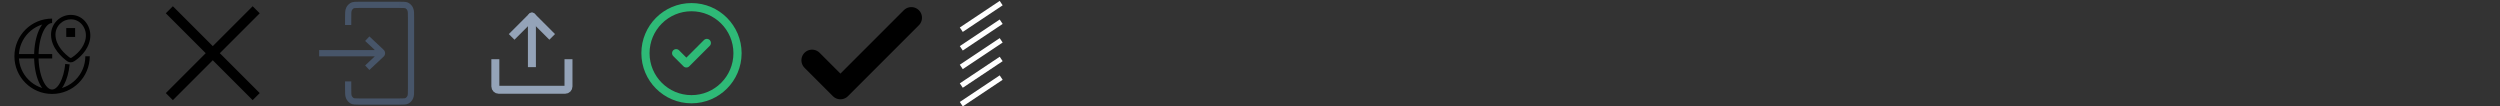 <?xml version="1.0" encoding="utf-8"?>
<!-- Generated by IcoMoon.io -->
<svg version="1.1" xmlns="http://www.w3.org/2000/svg" xmlns:xlink="http://www.w3.org/1999/xlink" width="752" height="32" viewBox="0 0 752 32">
<rect x="0" y="0" width="752" height="32" fill="#333333" stroke="none"/>
<svg id="icon-globePin" width="32" height="32" viewBox="0 0 32 32" x="0" y="0">
<path d="M26.429 11.644l0.658 0.111v-0.001l-0.658-0.109zM21.932 17.884l-0.361-0.56-0.009 0.004-0.007 0.006 0.377 0.549zM21.276 18.087v0zM20.62 17.883l-0.39 0.541 0.012 0.009 0.378-0.549zM16.016 10.425v0zM21.518 5.154l-0.028 0.666h0.011l0.018-0.667zM25.668 16.926c0 5.523-4.477 10-10 10v1.333c6.26 0 11.333-5.075 11.333-11.333h-1.333zM15.668 26.926c-5.523 0-10-4.477-10-10h-1.333c0 6.259 5.074 11.333 11.333 11.333v-1.333zM5.668 16.926c0-5.524 4.477-10 10-10v-1.333c-6.26 0-11.333 5.074-11.333 11.333h1.333zM15.666 26.926c-0.437 0-0.904-0.197-1.386-0.655-0.484-0.46-0.951-1.159-1.357-2.074-0.812-1.827-1.331-4.396-1.331-7.271h-1.333c0 3.016 0.542 5.78 1.446 7.813 0.452 1.016 1.006 1.879 1.656 2.498 0.653 0.622 1.434 1.022 2.305 1.022v-1.333zM11.592 16.926c0-2.875 0.519-5.445 1.332-7.272 0.406-0.914 0.873-1.612 1.356-2.074 0.481-0.458 0.948-0.654 1.387-0.654v-1.333c-0.872 0-1.652 0.4-2.306 1.022-0.649 0.618-1.204 1.482-1.656 2.498-0.904 2.034-1.446 4.796-1.446 7.813h1.333zM19.626 19.229c-0.233 2.314-0.807 4.295-1.566 5.676-0.779 1.416-1.641 2.021-2.394 2.021v1.333c1.504 0 2.714-1.168 3.563-2.713 0.868-1.58 1.478-3.748 1.724-6.183l-1.327-0.133zM5.067 17.593h10.635v-1.333h-10.635v1.333zM25.772 11.534c-0.511 3.034-2.965 4.993-4.2 5.788l0.723 1.121c1.313-0.846 4.184-3.076 4.793-6.688l-1.316-0.222zM21.556 17.333c-0.078 0.054-0.174 0.086-0.278 0.086-0 0-0.001 0-0.001 0h0v1.333c0.369 0 0.729-0.112 1.034-0.321l-0.756-1.099zM21.276 17.42c-0.104-0-0.2-0.032-0.28-0.087l0.002 0.001-0.756 1.099c0.305 0.209 0.665 0.32 1.034 0.32v-1.333zM21.010 17.342c-0.671-0.485-1.766-1.38-2.688-2.584-0.924-1.206-1.638-2.678-1.638-4.334h-1.333c0 2.050 0.884 3.801 1.912 5.144 1.029 1.345 2.236 2.326 2.969 2.855l0.78-1.081zM16.684 10.424c0-0.622 0.126-1.237 0.371-1.809l-1.227-0.524c-0.302 0.688-0.478 1.49-0.478 2.332v0l1.333 0.001zM17.054 8.615c0.257-0.593 0.612-1.098 1.049-1.518l0.002-0.002-0.923-0.962c-0.566 0.543-1.023 1.194-1.34 1.92l-0.015 0.038 1.227 0.524zM18.105 7.096c0.436-0.418 0.955-0.752 1.53-0.974l0.032-0.011-0.471-1.247c-0.782 0.3-1.452 0.731-2.015 1.271l0.002-0.002 0.923 0.963zM19.667 6.111c0.484-0.188 1.044-0.297 1.63-0.297 0.068 0 0.136 0.002 0.204 0.004l-0.010-0 0.056-1.332c-0.075-0.003-0.162-0.005-0.251-0.005-0.755 0-1.476 0.141-2.14 0.397l0.041-0.014 0.471 1.247zM21.501 5.819c2.753 0.072 4.754 2.818 4.27 5.716l1.316 0.22c0.591-3.548-1.844-7.171-5.551-7.268l-0.036 1.332zM19.93 8.444h2.667v2.667h-2.667z"></path>
</svg>
<svg id="icon-close" width="32" height="32" viewBox="0 0 32 32" x="48" y="0">
<path fill="none" stroke-linejoin="round" stroke-linecap="square" stroke-miterlimit="4" stroke-width="3" stroke="#000" d="M28 4l-24 24M4 4l24 24"></path>
</svg>
<svg id="icon-exit" width="29" height="32" viewBox="0 0 29 32" x="96" y="0">
<path fill="#475569" d="M9.875 30.281v0zM8.956 29.222v0zM27.408 29.222v0zM26.489 30.281v0zM26.489 1.719v0zM27.408 2.778v0zM8.956 2.778v0zM9.875 1.719v0zM18.538 16.548l-0.64-0.682 0.64 0.684zM18.538 15.452v0zM18.884 16.15v0zM18.884 15.85v0zM9.663 7.516v-2.182h-1.871v2.182h1.871zM12.087 2.39h12.186v-1.871h-12.186v1.871zM26.7 5.334v21.332h1.871v-21.332h-1.871zM24.273 29.61h-12.186v1.871h12.186v-1.871zM9.663 26.666v-2.182h-1.871v2.182h1.871zM12.089 29.61c-0.607 0-0.996 0-1.292-0.029-0.281-0.026-0.388-0.071-0.449-0.106l-0.947 1.612c0.39 0.23 0.8 0.317 1.222 0.356 0.403 0.038 0.896 0.038 1.466 0.038v-1.871zM7.792 26.666c0 0.666 0 1.215 0.031 1.658 0.032 0.454 0.102 0.874 0.278 1.276l1.712-0.756c-0.052-0.116-0.099-0.295-0.124-0.65-0.026-0.364-0.026-0.835-0.026-1.527h-1.871zM10.348 29.475c-0.238-0.15-0.423-0.366-0.532-0.622l-0.003-0.009-1.712 0.756c0.273 0.618 0.721 1.146 1.3 1.487l0.947-1.612zM26.701 26.668c0 0.691 0 1.162-0.026 1.526-0.025 0.355-0.071 0.532-0.122 0.65l1.711 0.756c0.176-0.401 0.244-0.823 0.276-1.276 0.032-0.444 0.032-0.992 0.032-1.658h-1.871zM24.275 31.481c0.57 0 1.062 0 1.468-0.038 0.42-0.039 0.831-0.127 1.222-0.356l-0.948-1.612c-0.061 0.035-0.169 0.080-0.449 0.106-0.297 0.029-0.685 0.029-1.292 0.029v1.871zM26.553 28.844c-0.113 0.265-0.299 0.481-0.532 0.628l-0.006 0.003 0.948 1.612c0.579-0.34 1.027-0.868 1.3-1.487l-1.712-0.756zM24.275 2.39c0.607 0 0.995 0 1.292 0.029 0.281 0.026 0.388 0.071 0.448 0.106l0.948-1.613c-0.39-0.228-0.8-0.316-1.222-0.355-0.403-0.039-0.896-0.038-1.466-0.038v1.871zM28.572 5.334c0-0.666 0-1.213-0.031-1.658-0.033-0.454-0.102-0.874-0.278-1.276l-1.712 0.756c0.052 0.116 0.099 0.295 0.124 0.65 0.026 0.364 0.026 0.835 0.026 1.527h1.871zM26.015 2.525c0.212 0.124 0.407 0.337 0.538 0.631l1.711-0.756c-0.275-0.628-0.724-1.138-1.286-1.48l-0.014-0.008-0.947 1.613zM9.663 5.332c0-0.691 0-1.162 0.026-1.526 0.025-0.355 0.071-0.532 0.124-0.65l-1.712-0.756c-0.176 0.401-0.246 0.822-0.276 1.276-0.032 0.444-0.032 0.992-0.032 1.658h1.871zM12.087 0.521c-0.57 0-1.062 0-1.468 0.038-0.42 0.039-0.831 0.127-1.222 0.355l0.948 1.613c0.061-0.035 0.169-0.080 0.449-0.106 0.295-0.029 0.685-0.029 1.292-0.029v-1.872zM9.812 3.156c0.112-0.265 0.297-0.481 0.53-0.628l0.006-0.003-0.947-1.613c-0.576 0.35-1.025 0.86-1.292 1.467l-0.008 0.021 1.712 0.756zM15.111 21.046l4.067-3.815-1.28-1.364-4.067 3.815 1.28 1.364zM19.178 14.769l-4.067-3.815-1.28 1.364 4.067 3.815 1.28-1.364zM19.178 17.231c0.092-0.086 0.201-0.188 0.288-0.285 0.129-0.137 0.231-0.3 0.298-0.48l0.003-0.010-1.767-0.611c0.039-0.116 0.099-0.173 0.080-0.153-0.057 0.056-0.116 0.113-0.176 0.169l-0.006 0.005 1.28 1.364zM17.898 16.134c0.066 0.061 0.125 0.118 0.183 0.176l-0.001-0.001c0.019 0.020-0.039-0.038-0.080-0.153l1.767-0.611c-0.070-0.19-0.172-0.353-0.302-0.491l0.001 0.001c-0.087-0.097-0.196-0.199-0.288-0.285l-1.28 1.364zM19.767 16.455c0.049-0.136 0.077-0.292 0.077-0.455s-0.028-0.32-0.080-0.465l0.003 0.010-1.767 0.611c-0.017-0.046-0.026-0.1-0.026-0.156s0.010-0.109 0.027-0.159l-0.001 0.003 1.767 0.611zM18.607 15.065h-18.607v1.871h18.607v-1.871z"></path>
</svg>
<svg id="icon-upload" width="32" height="32" viewBox="0 0 32 32" x="144" y="0">
<path fill="none" stroke="#94a3b8" stroke-linejoin="round" stroke-linecap="square" stroke-miterlimit="4" stroke-width="2.4" d="M10.75 10.25l5.25-5.25 5.25 5.25"></path>
<path fill="#94a3b8" d="M14.8 19v1.2h2.4v-1.2h-2.4zM17.2 5c0-0.663-0.537-1.2-1.2-1.2s-1.2 0.537-1.2 1.2v0h2.4zM17.2 19v-14h-2.4v14h2.4z"></path>
<path fill="none" stroke="#94a3b8" stroke-linejoin="round" stroke-linecap="square" stroke-miterlimit="4" stroke-width="2.4" d="M27 19v7c0 0 0 0.001 0 0.002 0 0.551-0.447 0.998-0.998 0.998-0.001 0-0.001 0-0.002 0h-20c-0.552 0-1-0.448-1-1v0-7"></path>
</svg>
<svg id="icon-checkInCircle" width="32" height="32" viewBox="0 0 32 32" x="192" y="0">
<path fill="none" stroke="#2eba77" stroke-linejoin="round" stroke-linecap="round" stroke-miterlimit="4" stroke-width="2.462" d="M11.385 16l3.077 3.077 6.154-6.154M29.846 16c0 7.647-6.199 13.846-13.846 13.846s-13.846-6.199-13.846-13.846 6.199-13.846 13.846-13.846 13.846 6.199 13.846 13.846z"></path>
</svg>
<svg id="icon-check" width="38" height="32" viewBox="0 0 38 32" x="240" y="0">
<path fill="none" stroke-linejoin="round" stroke-linecap="round" stroke-miterlimit="4" stroke-width="6.4" stroke="#000" d="M4.266 18.134l8.534 8.534 21.334-21.334"></path>
</svg>
<svg id="icon-diagonalLines" width="14" height="32" viewBox="0 0 14 32" x="288" y="0">
<path fill="none" stroke="#fff" stroke-linejoin="miter" stroke-linecap="butt" stroke-miterlimit="4" stroke-width="1.6" d="M1.156 8.934l12-8M1.156 14.534l12-8M1.156 20.134l12-8M1.156 25.734l12-8M1.156 31.334l12-8"></path>
</svg>
<symbol id="icon-npLogo" viewBox="0 0 32 32">
<path fill="#da291c" style="fill: #da291c" d="M18.586 25.661v-6.389h-5.473v6.389h-4.186l5.076 5.037c0.474 0.469 1.126 0.759 1.846 0.759s1.372-0.29 1.846-0.759l-0 0 5.076-5.037h-4.184zM6.191 22.946v-13.739l-5.076 5.037c-0.472 0.467-0.765 1.115-0.765 1.831s0.293 1.364 0.765 1.831l0 0 5.076 5.037zM13.113 6.493v6.389h5.473v-6.389h4.185l-5.076-5.037c-0.474-0.469-1.126-0.759-1.846-0.759s-1.372 0.29-1.846 0.759l0-0-5.076 5.037h4.184zM30.583 14.246l-5.076-5.037v13.738l5.076-5.038c0.472-0.467 0.765-1.115 0.765-1.831s-0.293-1.364-0.765-1.831l-0-0z"></path>
</symbol>
</svg>
